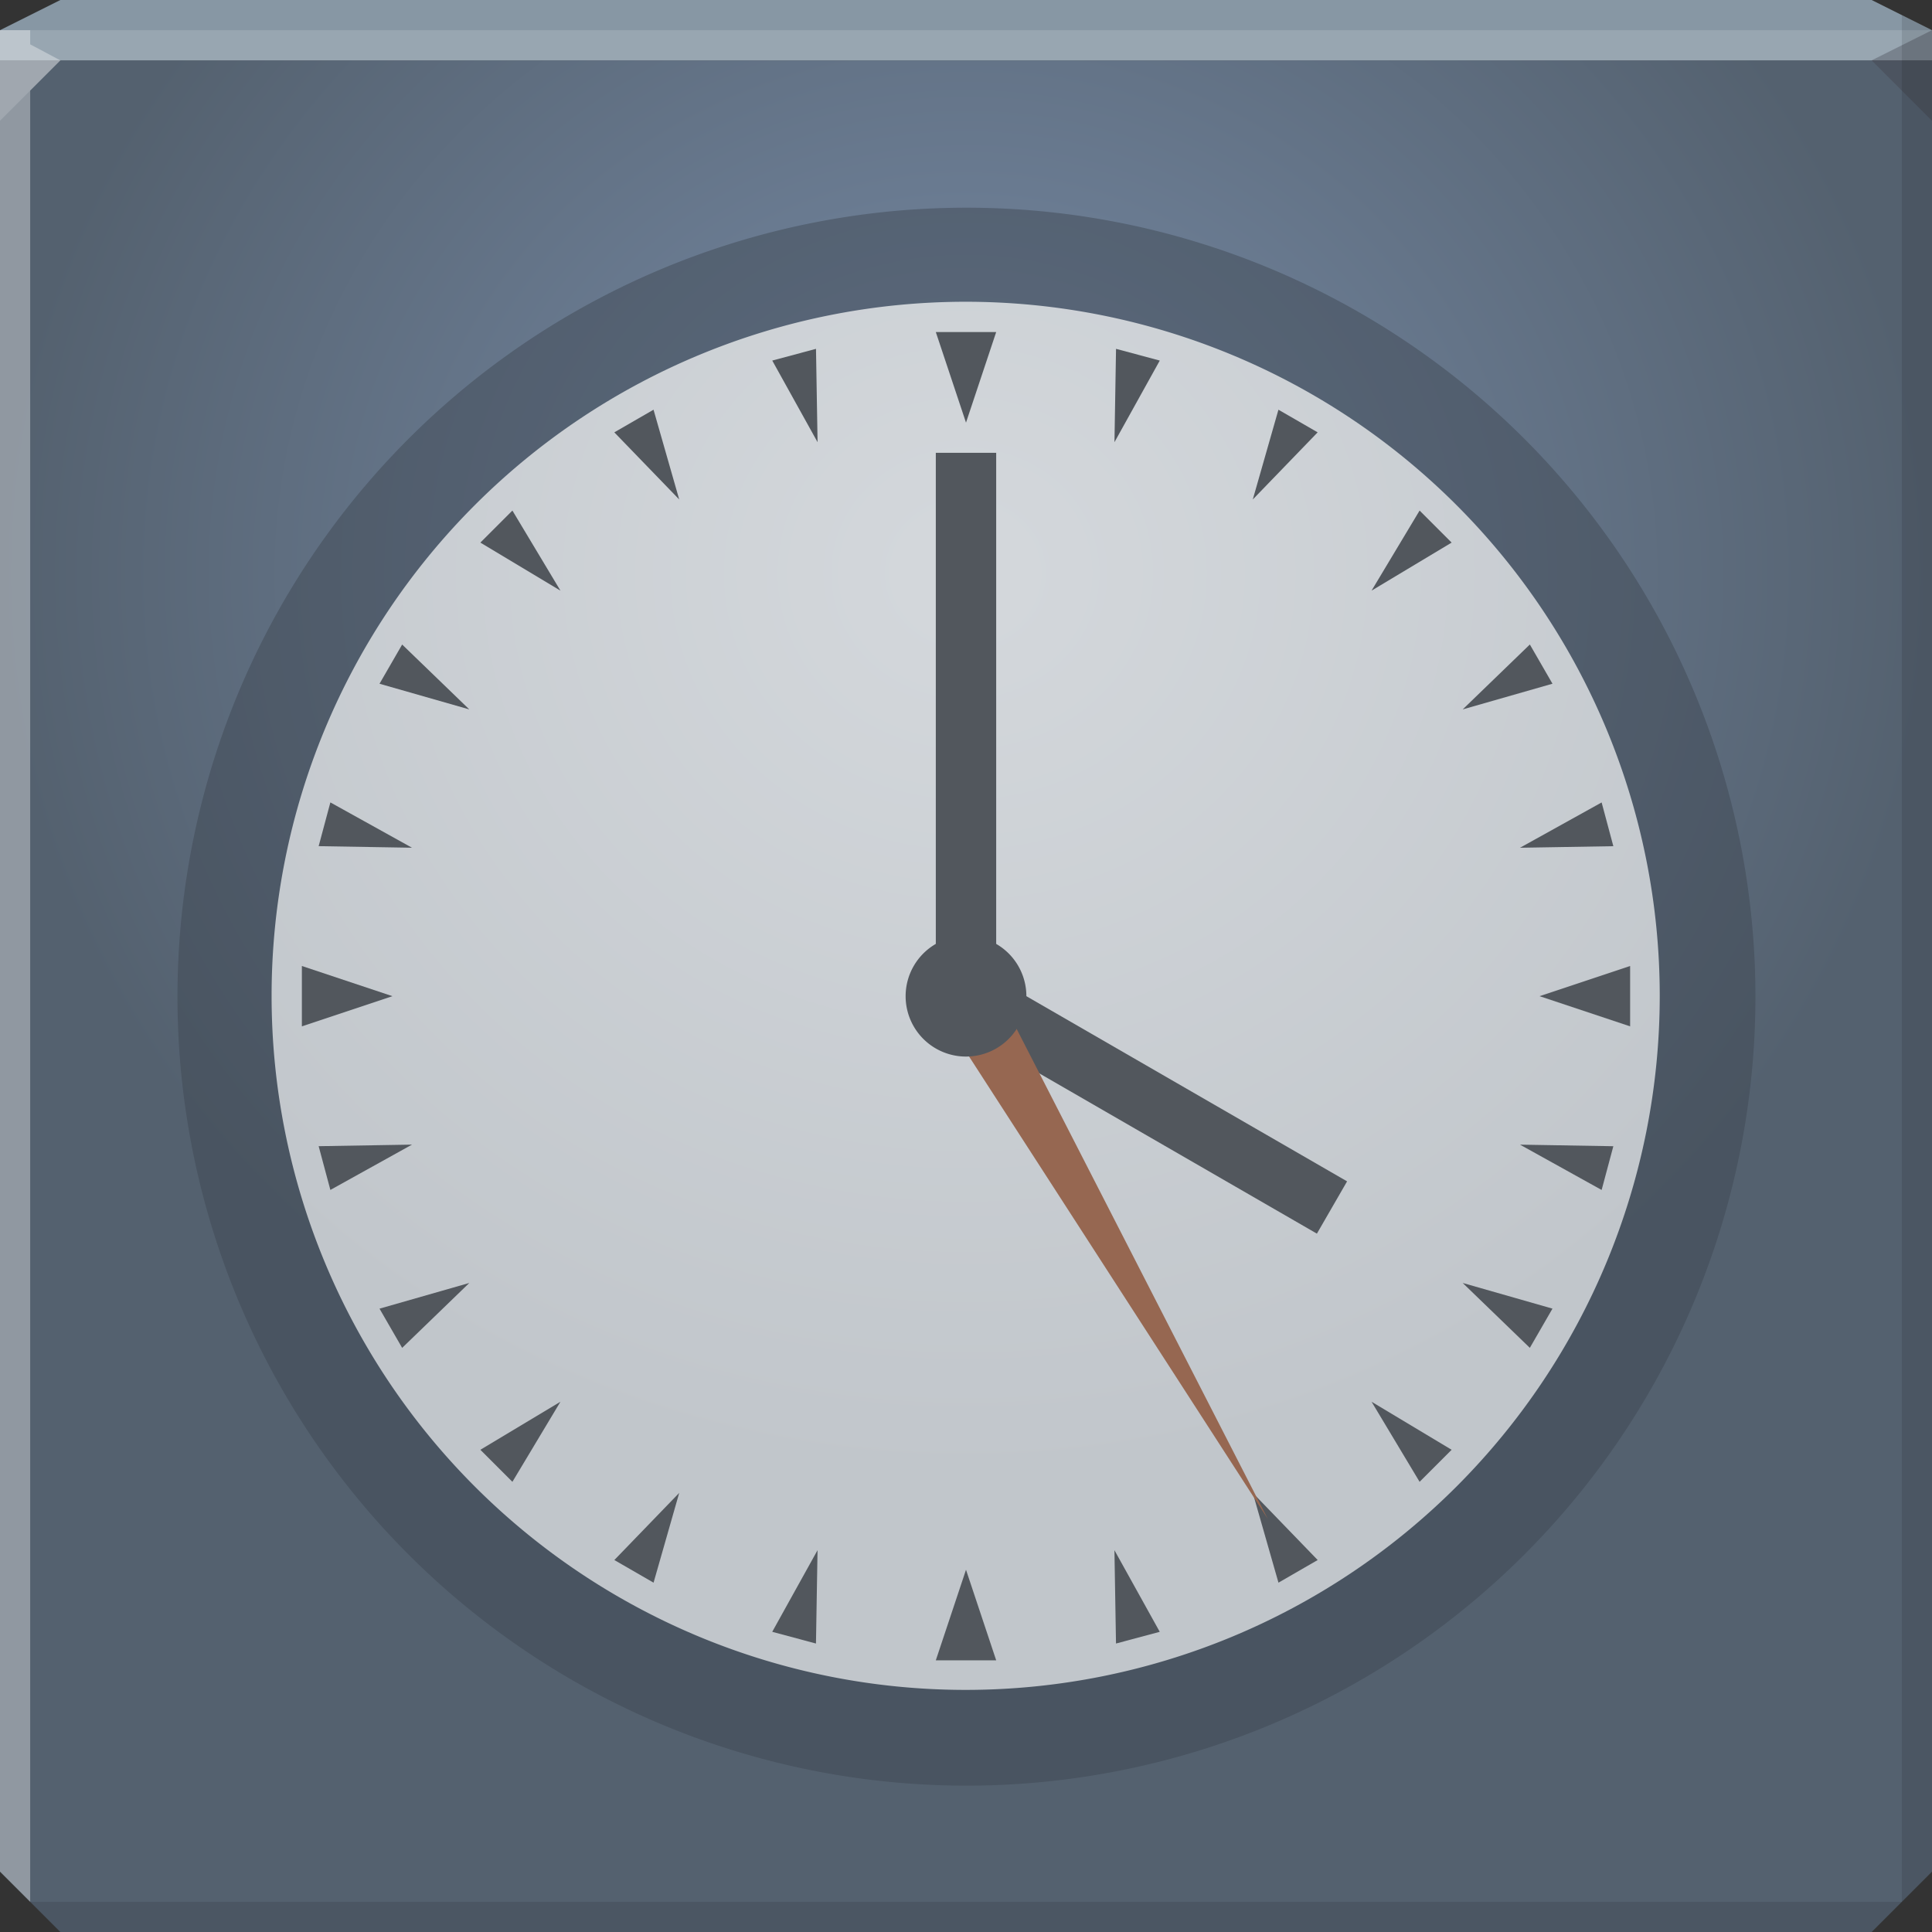 <?xml version="1.0" encoding="UTF-8" standalone="no"?>
<!-- Created with Inkscape (http://www.inkscape.org/) -->

<svg
   xmlns:dc="http://purl.org/dc/elements/1.1/"
   xmlns:cc="http://creativecommons.org/ns#"
   xmlns:rdf="http://www.w3.org/1999/02/22-rdf-syntax-ns#"
   xmlns:svg="http://www.w3.org/2000/svg"
   xmlns="http://www.w3.org/2000/svg"
   xmlns:xlink="http://www.w3.org/1999/xlink"
   xmlns:sodipodi="http://sodipodi.sourceforge.net/DTD/sodipodi-0.dtd"
   xmlns:inkscape="http://www.inkscape.org/namespaces/inkscape"
   width="64"
   height="64"
   id="svg13094"
   version="1.1"
   inkscape:version="0.48.3.1 r9886"
   sodipodi:docname="gnome-set-time.svg">
  <rect width="100%" height="100%" fill="#333333" stroke="none"/>
  <sodipodi:namedview
     id="base"
     pagecolor="#cbcdd6"
     bordercolor="#666666"
     borderopacity="1.0"
     inkscape:pageopacity="1"
     inkscape:pageshadow="2"
     inkscape:zoom="8.0000005"
     inkscape:cx="36.171663"
     inkscape:cy="30.83818"
     inkscape:document-units="px"
     inkscape:current-layer="svg13094"
     showgrid="true"
     inkscape:snap-bbox="true"
     inkscape:bbox-paths="true"
     inkscape:bbox-nodes="true"
     inkscape:snap-bbox-edge-midpoints="true"
     inkscape:snap-bbox-midpoints="true"
     inkscape:object-paths="true"
     inkscape:snap-intersection-paths="true"
     inkscape:object-nodes="true"
     inkscape:snap-smooth-nodes="true"
     inkscape:snap-midpoints="true"
     inkscape:snap-object-midpoints="true"
     inkscape:snap-center="true"
     showguides="true"
     inkscape:guide-bbox="true"
     inkscape:window-width="1920"
     inkscape:window-height="1033"
     inkscape:window-x="-10"
     inkscape:window-y="25"
     inkscape:window-maximized="1"
     inkscape:snap-global="true"
     fit-margin-top="0"
     fit-margin-left="0"
     fit-margin-right="0"
     fit-margin-bottom="0"
     showborder="true"
     inkscape:showpageshadow="false"
     inkscape:snap-page="true">
    <inkscape:grid
       type="xygrid"
       id="grid3075"
       empspacing="5"
       visible="true"
       enabled="true"
       snapvisiblegridlinesonly="true"
       originx="1.6362304e-08px"
       originy="18px" />
  </sodipodi:namedview>
  <defs
     id="defs13096">
    <linearGradient
       id="linearGradient3843">
      <stop
         style="stop-color:#d4d8dc;stop-opacity:1;"
         offset="0"
         id="stop3845" />
      <stop
         style="stop-color:#c1c6cb;stop-opacity:1;"
         offset="1"
         id="stop3847" />
    </linearGradient>
    <linearGradient
       id="linearGradient5602">
      <stop
         id="stop5604"
         style="stop-color:#798da9;stop-opacity:1;"
         offset="0" />
      <stop
         id="stop5606"
         style="stop-color:#54616f;stop-opacity:1;"
         offset="1" />
    </linearGradient>
    <radialGradient
       inkscape:collect="always"
       xlink:href="#linearGradient5602"
       id="radialGradient4097"
       gradientUnits="userSpaceOnUse"
       gradientTransform="matrix(1,0,0,0.938,4.184243e-6,2.125)"
       cx="32"
       cy="18"
       fx="32"
       fy="18"
       r="32" />
    <radialGradient
       inkscape:collect="always"
       xlink:href="#linearGradient3843"
       id="radialGradient3849"
       cx="33"
       cy="21.499"
       fx="33"
       fy="21.499"
       r="24"
       gradientUnits="userSpaceOnUse"
       gradientTransform="matrix(1.391,-1.0264754e-8,0,1.304,-12.913,-7.65)" />
  </defs>
  <path
     inkscape:connector-curvature="0"
     style="color:#000000;fill:url(#radialGradient4097);fill-opacity:1;fill-rule:nonzero;stroke:none;stroke-width:2.286;marker:none;visibility:visible;display:inline;overflow:visible;enable-background:accumulate"
     d="m 0,2 0,32 0,28 2,2 30,0 30,0 2,-2 0,-28 0,-32 -32,0 z"
     id="path4095"
     sodipodi:nodetypes="ccccccccccc" />
  <path
     inkscape:connector-curvature="0"
     style="color:#000000;fill:#8797a4;fill-opacity:1;fill-rule:nonzero;stroke:none;stroke-width:2.286;marker:none;visibility:visible;display:inline;overflow:visible;enable-background:accumulate"
     d="M 2,0 0,1 0,2 32,2 64,2 64,1 62,0 32,0 z"
     id="path4090"
     sodipodi:nodetypes="ccccccccc" />
  <path
     style="fill:#ffffff;fill-opacity:0.145;fill-rule:nonzero"
     d="M 0,1 0,4 2,2 32,2 62,2 64,1 32,1 z"
     id="path4298"
     inkscape:connector-curvature="0"
     sodipodi:nodetypes="cccccccc" />
  <path
     d="M 64,4 62,2 64,1 z"
     id="path3028"
     style="fill:#1f0700;fill-opacity:0.138"
     inkscape:connector-curvature="0"
     sodipodi:nodetypes="cccc" />
  <path
     style="fill:#000000;fill-opacity:0.111;fill-rule:nonzero"
     d="m 63,0.5 0,33.5 0,29 1,-1 0,-28 0,-33 z m 0,62.5 -31,0 -31,0 1,1 30,0 30,0 z"
     id="path4366"
     inkscape:connector-curvature="0"
     sodipodi:nodetypes="cccccccccccccc" />
  <g
     id="g3043"
     inkscape:export-filename="folder.png"
     inkscape:export-xdpi="90"
     inkscape:export-ydpi="90"
     transform="translate(-0.625,0.082)" />
  <path
     style="fill:#ffffff;fill-opacity:0.351;fill-rule:nonzero"
     d="M 0,1 0,34 0,62 1,63 1,34 1,3 2,2 1,1.469 1,1 z"
     id="path3864"
     inkscape:connector-curvature="0"
     sodipodi:nodetypes="cccccccccc" />
  <g
     id="scalable"
     transform="matrix(1.039,0,0,1.039,1214.722,1878.812)"
     inkscape:label="#g3701"
     style="fill:#ffffff" />
  <path
     sodipodi:type="arc"
     style="color:#000000;fill:#3e4651;fill-opacity:0.464;fill-rule:evenodd;stroke:none;stroke-width:1.333;marker:none;visibility:visible;display:inline;overflow:visible;enable-background:accumulate"
     id="path4157"
     sodipodi:cx="33"
     sodipodi:cy="35"
     sodipodi:rx="24"
     sodipodi:ry="24"
     d="M 57,35 A 24,24 0 1 1 9,35 24,24 0 1 1 57,35 z"
     transform="matrix(1.089,0,0,1.089,-3.922,-5.099)" />
  <path
     transform="matrix(0.958,0,0,0.958,0.375,-0.542)"
     d="M 57,35 A 24,24 0 1 1 9,35 24,24 0 1 1 57,35 z"
     sodipodi:ry="24"
     sodipodi:rx="24"
     sodipodi:cy="35"
     sodipodi:cx="33"
     id="path3093"
     style="color:#000000;fill:url(#radialGradient3849);fill-opacity:1;fill-rule:evenodd;stroke:none;stroke-width:1.333;marker:none;visibility:visible;display:inline;overflow:visible;enable-background:accumulate"
     sodipodi:type="arc" />
  <path
     inkscape:transform-center-y="-9"
     sodipodi:nodetypes="ccccc"
     inkscape:connector-curvature="0"
     id="path3867"
     d="m 31,15 2,0 0,18 -2,0 z"
     style="color:#000000;fill:#52575d;fill-opacity:1;fill-rule:nonzero;stroke:none;stroke-width:4;marker:none;visibility:visible;display:inline;overflow:visible;enable-background:accumulate" />
  <path
     inkscape:transform-center-y="-20.5"
     sodipodi:nodetypes="cccc"
     inkscape:connector-curvature="0"
     id="path3869"
     d="m 31,11 2,0 -1,3 z"
     style="color:#000000;fill:#52575d;fill-opacity:1;fill-rule:nonzero;stroke:none;stroke-width:4;marker:none;visibility:visible;display:inline;overflow:visible;enable-background:accumulate" />
  <path
     inkscape:transform-center-y="-20.5"
     sodipodi:nodetypes="cccc"
     inkscape:connector-curvature="0"
     id="path3871"
     d="m 54,32 0,2 -3,-1 z"
     style="color:#000000;fill:#52575d;fill-opacity:1;fill-rule:nonzero;stroke:none;stroke-width:4;marker:none;visibility:visible;display:inline;overflow:visible;enable-background:accumulate" />
  <path
     inkscape:transform-center-y="-20.5"
     sodipodi:nodetypes="cccc"
     inkscape:connector-curvature="0"
     id="path3873"
     d="m 33,55 -2,0 1,-3 z"
     style="color:#000000;fill:#52575d;fill-opacity:1;fill-rule:nonzero;stroke:none;stroke-width:4;marker:none;visibility:visible;display:inline;overflow:visible;enable-background:accumulate" />
  <path
     inkscape:transform-center-x="20.5"
     sodipodi:nodetypes="cccc"
     inkscape:connector-curvature="0"
     id="path3875"
     d="m 10,34 0,-2 3,1 z"
     style="color:#000000;fill:#52575d;fill-opacity:1;fill-rule:nonzero;stroke:none;stroke-width:4;marker:none;visibility:visible;display:inline;overflow:visible;enable-background:accumulate" />
  <path
     inkscape:transform-center-y="20.5"
     sodipodi:nodetypes="cccc"
     inkscape:connector-curvature="0"
     id="path3877"
     d="m 27.03,54.444 -1.449,-0.388 1.501,-2.704 z"
     style="color:#000000;fill:#52575d;fill-opacity:1;fill-rule:nonzero;stroke:none;stroke-width:4;marker:none;visibility:visible;display:inline;overflow:visible;enable-background:accumulate" />
  <path
     inkscape:transform-center-y="20.5"
     sodipodi:nodetypes="cccc"
     inkscape:connector-curvature="0"
     id="path3879"
     d="m 21.65,52.428 -1.299,-0.75 L 22.5,49.454 z"
     style="color:#000000;fill:#52575d;fill-opacity:1;fill-rule:nonzero;stroke:none;stroke-width:4;marker:none;visibility:visible;display:inline;overflow:visible;enable-background:accumulate" />
  <path
     inkscape:transform-center-y="20.5"
     sodipodi:nodetypes="cccc"
     inkscape:connector-curvature="0"
     id="path3881"
     d="m 16.974,49.087 -1.061,-1.061 2.652,-1.591 z"
     style="color:#000000;fill:#52575d;fill-opacity:1;fill-rule:nonzero;stroke:none;stroke-width:4;marker:none;visibility:visible;display:inline;overflow:visible;enable-background:accumulate" />
  <path
     inkscape:transform-center-y="20.5"
     sodipodi:nodetypes="cccc"
     inkscape:connector-curvature="0"
     id="path3883"
     d="m 13.322,44.65 -0.75,-1.299 L 15.546,42.5 z"
     style="color:#000000;fill:#52575d;fill-opacity:1;fill-rule:nonzero;stroke:none;stroke-width:4;marker:none;visibility:visible;display:inline;overflow:visible;enable-background:accumulate" />
  <path
     inkscape:transform-center-y="20.5"
     sodipodi:nodetypes="cccc"
     inkscape:connector-curvature="0"
     id="path3885"
     d="m 10.944,39.418 -0.388,-1.449 3.092,-0.052 z"
     style="color:#000000;fill:#52575d;fill-opacity:1;fill-rule:nonzero;stroke:none;stroke-width:4;marker:none;visibility:visible;display:inline;overflow:visible;enable-background:accumulate" />
  <path
     inkscape:transform-center-y="20.5"
     sodipodi:nodetypes="cccc"
     inkscape:connector-curvature="0"
     id="path3887"
     d="m 10.556,28.03 0.388,-1.449 2.704,1.501 z"
     style="color:#000000;fill:#52575d;fill-opacity:1;fill-rule:nonzero;stroke:none;stroke-width:4;marker:none;visibility:visible;display:inline;overflow:visible;enable-background:accumulate" />
  <path
     inkscape:transform-center-y="20.5"
     sodipodi:nodetypes="cccc"
     inkscape:connector-curvature="0"
     id="path3889"
     d="m 12.572,22.65 0.75,-1.299 L 15.546,23.5 z"
     style="color:#000000;fill:#52575d;fill-opacity:1;fill-rule:nonzero;stroke:none;stroke-width:4;marker:none;visibility:visible;display:inline;overflow:visible;enable-background:accumulate" />
  <path
     inkscape:transform-center-y="20.5"
     sodipodi:nodetypes="cccc"
     inkscape:connector-curvature="0"
     id="path3891"
     d="m 15.913,17.974 1.061,-1.061 1.591,2.652 z"
     style="color:#000000;fill:#52575d;fill-opacity:1;fill-rule:nonzero;stroke:none;stroke-width:4;marker:none;visibility:visible;display:inline;overflow:visible;enable-background:accumulate" />
  <path
     inkscape:transform-center-y="20.5"
     sodipodi:nodetypes="cccc"
     inkscape:connector-curvature="0"
     id="path3893"
     d="m 20.35,14.322 1.299,-0.75 L 22.5,16.546 z"
     style="color:#000000;fill:#52575d;fill-opacity:1;fill-rule:nonzero;stroke:none;stroke-width:4;marker:none;visibility:visible;display:inline;overflow:visible;enable-background:accumulate" />
  <path
     inkscape:transform-center-y="20.5"
     sodipodi:nodetypes="cccc"
     inkscape:connector-curvature="0"
     id="path3895"
     d="m 25.582,11.944 1.449,-0.388 0.052,3.092 z"
     style="color:#000000;fill:#52575d;fill-opacity:1;fill-rule:nonzero;stroke:none;stroke-width:4;marker:none;visibility:visible;display:inline;overflow:visible;enable-background:accumulate" />
  <path
     inkscape:transform-center-y="20.5"
     sodipodi:nodetypes="cccc"
     inkscape:connector-curvature="0"
     id="path3897"
     d="m 36.97,11.556 1.449,0.388 -1.501,2.704 z"
     style="color:#000000;fill:#52575d;fill-opacity:1;fill-rule:nonzero;stroke:none;stroke-width:4;marker:none;visibility:visible;display:inline;overflow:visible;enable-background:accumulate" />
  <path
     inkscape:transform-center-y="20.5"
     sodipodi:nodetypes="cccc"
     inkscape:connector-curvature="0"
     id="path3899"
     d="m 42.35,13.572 1.299,0.75 L 41.5,16.546 z"
     style="color:#000000;fill:#52575d;fill-opacity:1;fill-rule:nonzero;stroke:none;stroke-width:4;marker:none;visibility:visible;display:inline;overflow:visible;enable-background:accumulate" />
  <path
     inkscape:transform-center-y="20.5"
     sodipodi:nodetypes="cccc"
     inkscape:connector-curvature="0"
     id="path3901"
     d="m 47.026,16.913 1.061,1.061 -2.652,1.591 z"
     style="color:#000000;fill:#52575d;fill-opacity:1;fill-rule:nonzero;stroke:none;stroke-width:4;marker:none;visibility:visible;display:inline;overflow:visible;enable-background:accumulate" />
  <path
     inkscape:transform-center-y="20.5"
     sodipodi:nodetypes="cccc"
     inkscape:connector-curvature="0"
     id="path3903"
     d="m 50.678,21.35 0.75,1.299 L 48.454,23.5 z"
     style="color:#000000;fill:#52575d;fill-opacity:1;fill-rule:nonzero;stroke:none;stroke-width:4;marker:none;visibility:visible;display:inline;overflow:visible;enable-background:accumulate" />
  <path
     inkscape:transform-center-y="20.5"
     sodipodi:nodetypes="cccc"
     inkscape:connector-curvature="0"
     id="path3905"
     d="m 53.056,26.582 0.388,1.449 -3.092,0.052 z"
     style="color:#000000;fill:#52575d;fill-opacity:1;fill-rule:nonzero;stroke:none;stroke-width:4;marker:none;visibility:visible;display:inline;overflow:visible;enable-background:accumulate" />
  <path
     inkscape:transform-center-y="20.5"
     sodipodi:nodetypes="cccc"
     inkscape:connector-curvature="0"
     id="path3907"
     d="m 53.444,37.97 -0.388,1.449 -2.704,-1.501 z"
     style="color:#000000;fill:#52575d;fill-opacity:1;fill-rule:nonzero;stroke:none;stroke-width:4;marker:none;visibility:visible;display:inline;overflow:visible;enable-background:accumulate" />
  <path
     inkscape:transform-center-y="20.5"
     sodipodi:nodetypes="cccc"
     inkscape:connector-curvature="0"
     id="path3909"
     d="m 51.428,43.35 -0.75,1.299 L 48.454,42.5 z"
     style="color:#000000;fill:#52575d;fill-opacity:1;fill-rule:nonzero;stroke:none;stroke-width:4;marker:none;visibility:visible;display:inline;overflow:visible;enable-background:accumulate" />
  <path
     inkscape:transform-center-y="20.5"
     sodipodi:nodetypes="cccc"
     inkscape:connector-curvature="0"
     id="path3911"
     d="m 48.087,48.026 -1.061,1.061 -1.591,-2.652 z"
     style="color:#000000;fill:#52575d;fill-opacity:1;fill-rule:nonzero;stroke:none;stroke-width:4;marker:none;visibility:visible;display:inline;overflow:visible;enable-background:accumulate" />
  <path
     inkscape:transform-center-y="20.5"
     sodipodi:nodetypes="cccc"
     inkscape:connector-curvature="0"
     id="path3913"
     d="m 43.65,51.678 -1.299,0.75 L 41.5,49.454 z"
     style="color:#000000;fill:#52575d;fill-opacity:1;fill-rule:nonzero;stroke:none;stroke-width:4;marker:none;visibility:visible;display:inline;overflow:visible;enable-background:accumulate" />
  <path
     style="color:#000000;fill:#52575d;fill-opacity:1;fill-rule:nonzero;stroke:none;stroke-width:4;marker:none;visibility:visible;display:inline;overflow:visible;enable-background:accumulate"
     d="m 38.418,54.056 -1.449,0.388 -0.052,-3.092 z"
     id="path3865"
     inkscape:connector-curvature="0"
     sodipodi:nodetypes="cccc"
     inkscape:transform-center-y="19.898537"
     inkscape:transform-center-x="-5.668014" />
  <path
     style="color:#000000;fill:#52575d;fill-opacity:1;fill-rule:nonzero;stroke:none;stroke-width:4;marker:none;visibility:visible;display:inline;overflow:visible;enable-background:accumulate"
     d="m 43.624,40.866 -12.124,-7 1,-1.732 12.124,7 z"
     id="rect3859"
     inkscape:connector-curvature="0"
     sodipodi:nodetypes="ccccc"
     inkscape:transform-center-y="3.5000001"
     inkscape:transform-center-x="-6.062178" />
  <path
     inkscape:transform-center-y="8.410254"
     sodipodi:nodetypes="cccc"
     inkscape:connector-curvature="0"
     id="path3862"
     d="M 42,50.321 31.134,33.5 l 1.732,-1 z"
     style="color:#000000;fill:#966751;fill-opacity:1;fill-rule:nonzero;stroke:none;stroke-width:4;marker:none;visibility:visible;display:inline;overflow:visible;enable-background:accumulate"
     inkscape:transform-center-x="-4.5669875" />
  <path
     sodipodi:type="arc"
     style="color:#000000;fill:#52575d;fill-opacity:1;fill-rule:nonzero;stroke:none;stroke-width:4;marker:none;visibility:visible;display:inline;overflow:visible;enable-background:accumulate"
     id="path3851"
     sodipodi:cx="32"
     sodipodi:cy="32"
     sodipodi:rx="2"
     sodipodi:ry="2"
     d="m 34,32 a 2,2 0 1 1 -4,0 2,2 0 1 1 4,0 z"
     transform="translate(1.19e-6,1)" />
</svg>
